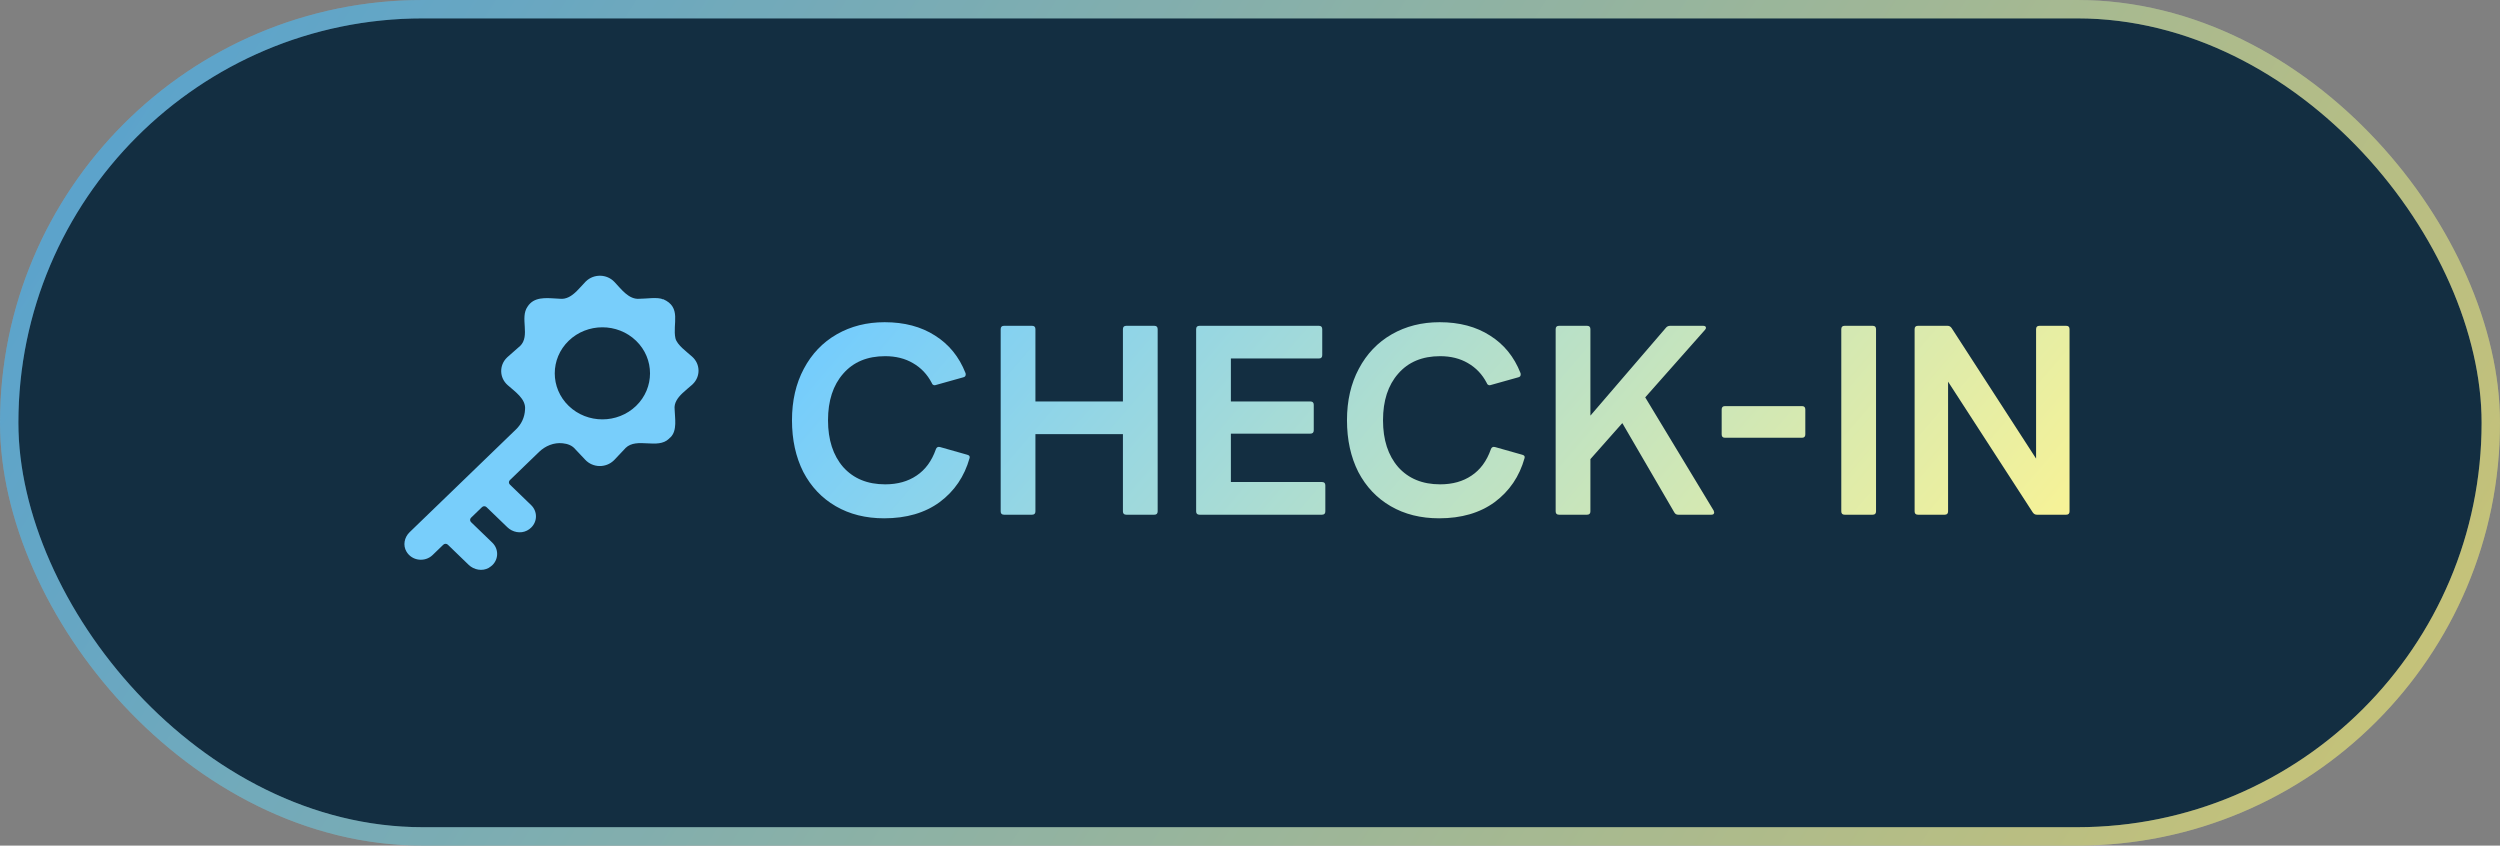 <svg width="136" height="46" viewBox="0 0 136 46" fill="none" xmlns="http://www.w3.org/2000/svg">
<rect x="0" y="0" width="136" height="46" fill="#808080" stroke="none"/>
<rect x="0.5" y="0.5" width="135" height="45" rx="22.5" fill="#132E41"/>
<rect x="0.5" y="0.5" width="135" height="45" rx="22.5" stroke="url(#paint0_linear_1820_56164)"/>
<rect x="0.5" y="0.5" width="135" height="45" rx="22.5" stroke="black" stroke-opacity="0.2"/>
<g clip-path="url(#clip0_1820_56164)">
<path d="M36.065 16.287C35.797 16.142 35.107 16.259 34.81 16.252C34.203 16.321 33.785 15.707 33.424 15.337C33.01 14.899 32.306 14.888 31.877 15.303C31.866 15.313 31.852 15.327 31.841 15.337C31.695 15.489 31.537 15.679 31.362 15.848C31.109 16.093 30.816 16.294 30.455 16.252C29.919 16.232 29.251 16.107 28.843 16.504C28.79 16.556 28.743 16.611 28.7 16.68C28.264 17.292 28.865 18.272 28.289 18.828C28.268 18.849 28.243 18.873 28.214 18.89L27.614 19.419C27.6 19.429 27.589 19.443 27.578 19.453C27.15 19.867 27.16 20.548 27.614 20.948C28 21.297 28.629 21.701 28.561 22.288C28.543 22.692 28.368 23.072 28.075 23.355L23.995 27.298L22.594 28.651L22.283 28.952C21.994 29.231 21.908 29.666 22.112 30.008C22.419 30.526 23.123 30.588 23.53 30.198L23.687 30.046L24.116 29.632C24.184 29.566 24.295 29.566 24.363 29.632L25.495 30.727C25.785 31.006 26.238 31.089 26.589 30.892C26.599 30.885 26.61 30.875 26.621 30.868C26.681 30.83 26.735 30.792 26.782 30.747C27.132 30.409 27.132 29.86 26.782 29.521L25.624 28.403C25.556 28.337 25.556 28.23 25.624 28.165L26.221 27.588C26.288 27.522 26.399 27.522 26.467 27.588L27.6 28.682C27.882 28.955 28.318 29.045 28.672 28.862C28.758 28.817 28.829 28.765 28.893 28.703C29.244 28.365 29.244 27.816 28.893 27.477L27.736 26.359C27.668 26.293 27.668 26.186 27.736 26.12L29.326 24.584C29.665 24.256 30.133 24.062 30.608 24.114C30.876 24.142 31.123 24.228 31.294 24.436L31.841 25.015C32.256 25.454 32.959 25.464 33.388 25.05C33.399 25.04 33.413 25.026 33.424 25.015L33.971 24.436C33.992 24.411 34.01 24.391 34.031 24.37C34.65 23.773 35.779 24.463 36.393 23.866C36.404 23.855 36.415 23.845 36.425 23.831C36.443 23.817 36.458 23.804 36.475 23.79C36.854 23.424 36.711 22.73 36.7 22.27C36.658 21.922 36.865 21.639 37.122 21.393C37.297 21.224 37.494 21.072 37.651 20.931C37.665 20.921 37.676 20.907 37.687 20.896C38.115 20.482 38.105 19.802 37.651 19.401C37.376 19.149 36.829 18.769 36.743 18.4C36.575 17.616 37.101 16.712 36.065 16.27V16.287ZM34.603 22.081C33.592 23.058 31.948 23.058 30.937 22.081C29.926 21.104 29.926 19.515 30.937 18.538C31.948 17.561 33.592 17.561 34.603 18.538C35.614 19.515 35.614 21.104 34.603 22.081Z" fill="#78CEFB"/>
</g>
<path d="M48.096 28.196C47.098 28.196 46.221 27.977 45.465 27.538C44.709 27.099 44.12 26.479 43.7 25.676C43.29 24.864 43.084 23.926 43.084 22.862C43.084 21.798 43.299 20.865 43.728 20.062C44.158 19.25 44.755 18.625 45.52 18.186C46.286 17.747 47.154 17.528 48.124 17.528C49.198 17.528 50.112 17.771 50.868 18.256C51.624 18.732 52.175 19.409 52.52 20.286C52.53 20.305 52.535 20.333 52.535 20.37C52.535 20.454 52.492 20.505 52.408 20.524L50.91 20.944L50.855 20.958C50.77 20.958 50.715 20.916 50.687 20.832C50.444 20.365 50.103 20.006 49.664 19.754C49.235 19.502 48.731 19.376 48.153 19.376C47.182 19.376 46.421 19.693 45.87 20.328C45.32 20.953 45.044 21.798 45.044 22.862C45.044 23.926 45.32 24.775 45.87 25.41C46.431 26.035 47.191 26.348 48.153 26.348C48.825 26.348 49.394 26.189 49.861 25.872C50.337 25.555 50.687 25.079 50.91 24.444C50.948 24.332 51.023 24.29 51.135 24.318L52.618 24.738C52.73 24.766 52.773 24.827 52.745 24.92C52.465 25.919 51.923 26.717 51.12 27.314C50.318 27.902 49.31 28.196 48.096 28.196ZM54.619 28C54.498 28 54.437 27.939 54.437 27.818V17.906C54.437 17.785 54.498 17.724 54.619 17.724H56.145C56.266 17.724 56.327 17.785 56.327 17.906V21.84H61.087V17.906C61.087 17.785 61.148 17.724 61.269 17.724H62.795C62.916 17.724 62.977 17.785 62.977 17.906V27.818C62.977 27.939 62.916 28 62.795 28H61.269C61.148 28 61.087 27.939 61.087 27.818V23.618H56.327V27.818C56.327 27.939 56.266 28 56.145 28H54.619ZM65.252 28C65.131 28 65.07 27.939 65.07 27.818V17.906C65.07 17.785 65.131 17.724 65.252 17.724H71.748C71.87 17.724 71.93 17.785 71.93 17.906V19.32C71.93 19.441 71.87 19.502 71.748 19.502H66.96V21.84H71.286C71.408 21.84 71.468 21.901 71.468 22.022V23.408C71.468 23.529 71.408 23.59 71.286 23.59H66.96V26.222H71.916C72.038 26.222 72.098 26.283 72.098 26.404V27.818C72.098 27.939 72.038 28 71.916 28H65.252ZM78.288 28.196C77.289 28.196 76.412 27.977 75.656 27.538C74.9 27.099 74.312 26.479 73.892 25.676C73.481 24.864 73.276 23.926 73.276 22.862C73.276 21.798 73.49 20.865 73.92 20.062C74.349 19.25 74.947 18.625 75.712 18.186C76.477 17.747 77.345 17.528 78.316 17.528C79.389 17.528 80.304 17.771 81.06 18.256C81.816 18.732 82.367 19.409 82.712 20.286C82.721 20.305 82.726 20.333 82.726 20.37C82.726 20.454 82.684 20.505 82.6 20.524L81.102 20.944L81.046 20.958C80.962 20.958 80.906 20.916 80.878 20.832C80.635 20.365 80.294 20.006 79.856 19.754C79.427 19.502 78.922 19.376 78.344 19.376C77.373 19.376 76.612 19.693 76.062 20.328C75.511 20.953 75.236 21.798 75.236 22.862C75.236 23.926 75.511 24.775 76.062 25.41C76.622 26.035 77.382 26.348 78.344 26.348C79.016 26.348 79.585 26.189 80.052 25.872C80.528 25.555 80.878 25.079 81.102 24.444C81.139 24.332 81.214 24.29 81.326 24.318L82.81 24.738C82.922 24.766 82.964 24.827 82.936 24.92C82.656 25.919 82.115 26.717 81.312 27.314C80.509 27.902 79.501 28.196 78.288 28.196ZM84.81 28C84.689 28 84.628 27.939 84.628 27.818V17.906C84.628 17.785 84.689 17.724 84.81 17.724H86.336C86.457 17.724 86.518 17.785 86.518 17.906V22.61L90.634 17.822C90.69 17.757 90.765 17.724 90.858 17.724H92.65C92.753 17.724 92.804 17.761 92.804 17.836C92.804 17.873 92.785 17.911 92.748 17.948L89.5 21.616L93.224 27.776C93.243 27.832 93.252 27.865 93.252 27.874C93.252 27.911 93.238 27.944 93.21 27.972C93.182 27.991 93.145 28 93.098 28H91.292C91.199 28 91.129 27.958 91.082 27.874L88.254 23.016L86.518 24.976V27.818C86.518 27.939 86.457 28 86.336 28H84.81ZM93.841 23.814C93.719 23.814 93.659 23.753 93.659 23.632V22.274C93.659 22.153 93.719 22.092 93.841 22.092H98.027C98.148 22.092 98.209 22.153 98.209 22.274V23.632C98.209 23.753 98.148 23.814 98.027 23.814H93.841ZM100.348 28C100.227 28 100.166 27.939 100.166 27.818V17.906C100.166 17.785 100.227 17.724 100.348 17.724H101.874C101.996 17.724 102.056 17.785 102.056 17.906V27.818C102.056 27.939 101.996 28 101.874 28H100.348ZM104.337 28C104.216 28 104.155 27.939 104.155 27.818V17.906C104.155 17.785 104.216 17.724 104.337 17.724H105.947C106.041 17.724 106.115 17.766 106.171 17.85L110.763 24.948V17.906C110.763 17.785 110.824 17.724 110.945 17.724H112.401C112.523 17.724 112.583 17.785 112.583 17.906V27.818C112.583 27.939 112.523 28 112.401 28H110.805C110.712 28 110.637 27.958 110.581 27.874L105.975 20.762V27.818C105.975 27.939 105.915 28 105.793 28H104.337Z" fill="url(#paint1_linear_1820_56164)"/>
<defs>
<linearGradient id="paint0_linear_1820_56164" x1="7.049" y1="4.456" x2="112.898" y2="71.625" gradientUnits="userSpaceOnUse">
<stop stop-color="#72CCFF"/>
<stop offset="1" stop-color="#F9F395"/>
</linearGradient>
<linearGradient id="paint1_linear_1820_56164" x1="45.732" y1="15.744" x2="90.982" y2="54.592" gradientUnits="userSpaceOnUse">
<stop stop-color="#72CCFF"/>
<stop offset="1" stop-color="#F9F395"/>
</linearGradient>
<clipPath id="clip0_1820_56164">
<rect width="16" height="16" fill="white" transform="translate(22 15)"/>
</clipPath>
</defs>
</svg>
